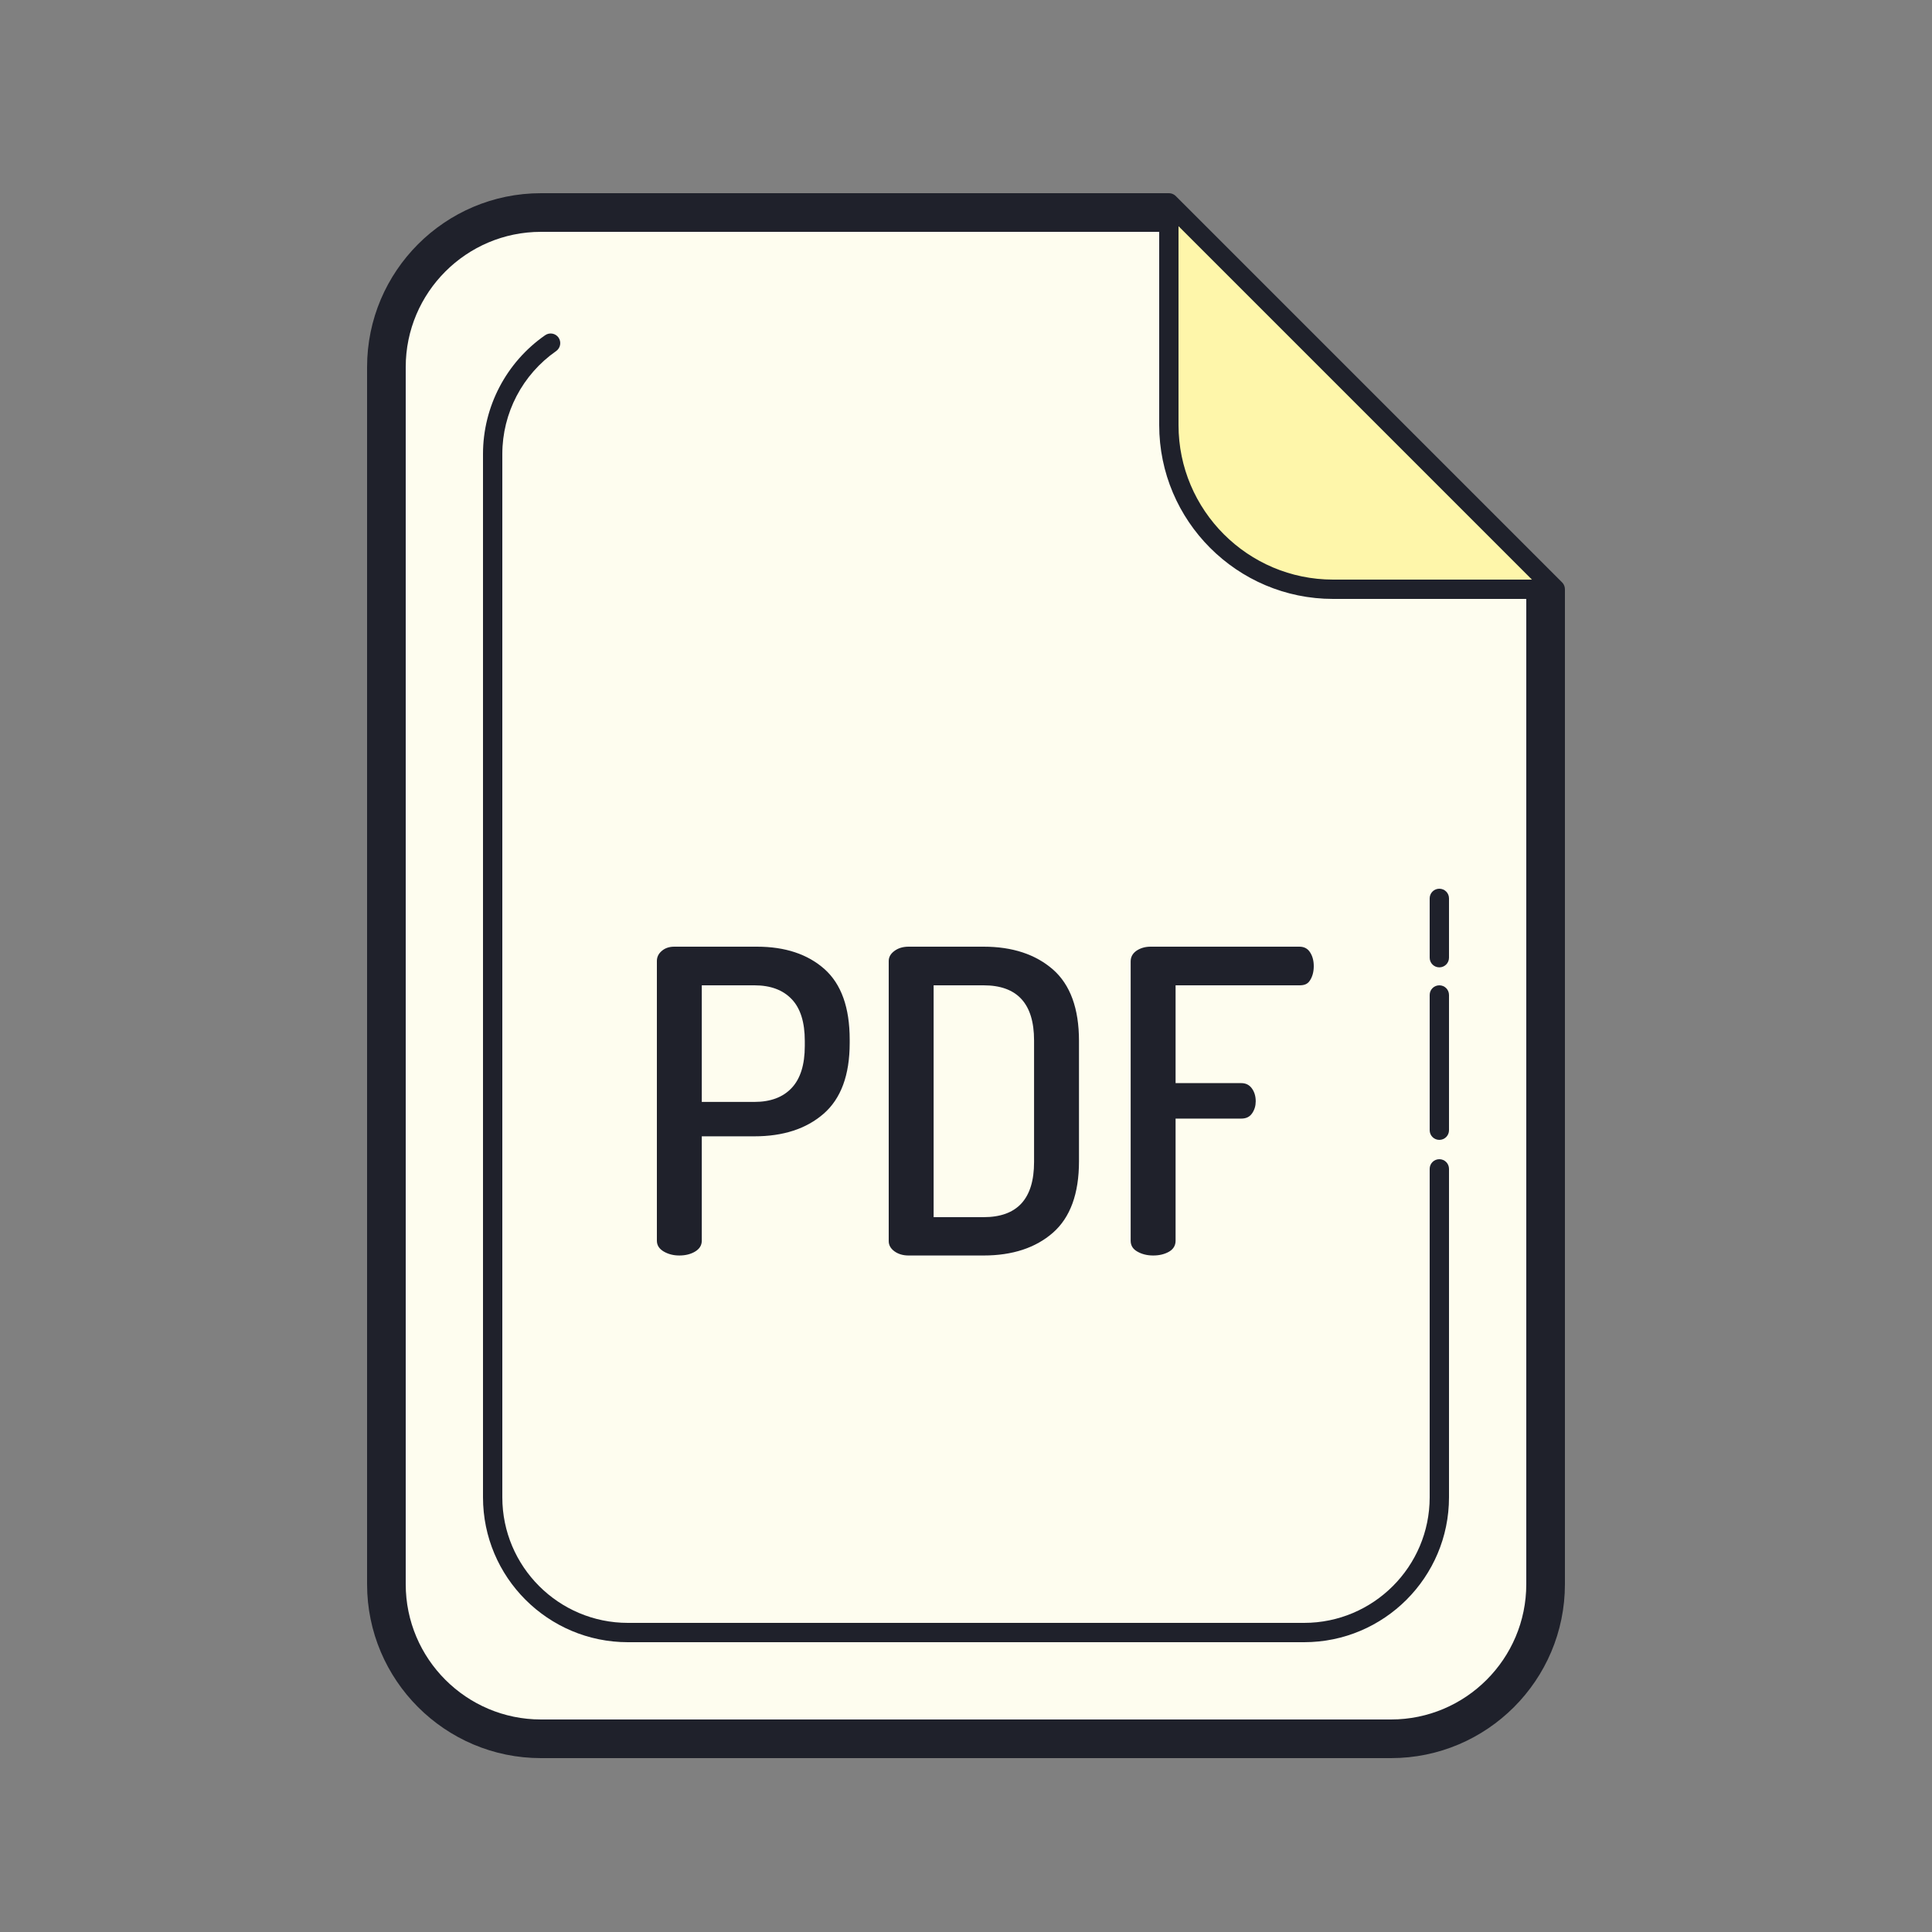 <?xml version="1.0" encoding="UTF-8"?>
<svg xmlns="http://www.w3.org/2000/svg" xmlns:xlink="http://www.w3.org/1999/xlink" width="100pt" height="100pt" viewBox="0 0 100 100" version="1.1">
<rect x="0" y="0" width="100" height="100" fill="#808080" stroke="none"/>
<g id="surface417">
<path style=" stroke:none;fill-rule:nonzero;fill:rgb(99.608%,99.216%,93.725%);fill-opacity:1;" d="M 28 11 C 23.582 11 20 14.582 20 19 L 20 82 C 20 86.418 23.582 90 28 90 L 72 90 C 76.418 90 80 86.418 80 82 L 80 30 L 61 11 L 39 11 L 39 10 L 28 10 Z M 28 11 "/>
<path style=" stroke:none;fill-rule:nonzero;fill:rgb(99.608%,96.471%,66.667%);fill-opacity:1;" d="M 80.5 30.5 L 69 30.5 C 64.305 30.5 60.5 26.695 60.5 22 L 60.5 10.5 Z M 80.5 30.5 "/>
<path style=" stroke:none;fill-rule:nonzero;fill:rgb(12.157%,12.941%,16.863%);fill-opacity:1;" d="M 80.5 31 L 69 31 C 64.035 31 60 26.961 60 22 L 60 10.5 C 60 10.297 60.121 10.113 60.309 10.039 C 60.496 9.961 60.711 10.004 60.855 10.145 L 80.855 30.145 C 80.996 30.289 81.039 30.504 80.961 30.691 C 80.883 30.879 80.703 31 80.5 31 Z M 61 11.707 L 61 22 C 61 26.41 64.59 30 69 30 L 79.293 30 Z M 61 11.707 "/>
<path style=" stroke:none;fill-rule:nonzero;fill:rgb(12.157%,12.941%,16.863%);fill-opacity:1;" d="M 67.5 85 L 32.5 85 C 28.363 85 25 81.637 25 77.5 L 25 23.5 C 25 21.055 26.199 18.754 28.215 17.352 C 28.438 17.195 28.75 17.246 28.91 17.473 C 29.066 17.699 29.012 18.012 28.785 18.172 C 27.043 19.387 26 21.379 26 23.5 L 26 77.5 C 26 81.086 28.914 84 32.5 84 L 67.5 84 C 71.086 84 74 81.086 74 77.5 L 74 60.5 C 74 60.223 74.223 60 74.5 60 C 74.777 60 75 60.223 75 60.5 L 75 77.5 C 75 81.637 71.637 85 67.5 85 Z M 67.5 85 "/>
<path style=" stroke:none;fill-rule:nonzero;fill:rgb(12.157%,12.941%,16.863%);fill-opacity:1;" d="M 74.5 59 C 74.223 59 74 58.777 74 58.5 L 74 51.5 C 74 51.223 74.223 51 74.5 51 C 74.777 51 75 51.223 75 51.5 L 75 58.5 C 75 58.777 74.777 59 74.5 59 Z M 74.5 59 "/>
<path style=" stroke:none;fill-rule:nonzero;fill:rgb(12.157%,12.941%,16.863%);fill-opacity:1;" d="M 74.5 50.07 C 74.223 50.07 74 49.848 74 49.57 L 74 46.5 C 74 46.223 74.223 46 74.5 46 C 74.777 46 75 46.223 75 46.5 L 75 49.57 C 75 49.848 74.777 50.07 74.5 50.07 Z M 74.5 50.07 "/>
<path style=" stroke:none;fill-rule:nonzero;fill:rgb(12.157%,12.941%,16.863%);fill-opacity:1;" d="M 34 64.219 L 34 49.742 C 34 49.539 34.082 49.363 34.254 49.219 C 34.422 49.074 34.637 49 34.898 49 L 39.176 49 C 40.637 49 41.805 49.387 42.676 50.16 C 43.543 50.934 43.98 52.148 43.98 53.809 L 43.98 53.984 C 43.98 55.648 43.527 56.867 42.629 57.648 C 41.73 58.43 40.535 58.816 39.043 58.816 L 36.324 58.816 L 36.324 64.219 C 36.324 64.453 36.211 64.637 35.984 64.777 C 35.758 64.914 35.484 64.984 35.16 64.984 C 34.855 64.984 34.586 64.914 34.352 64.777 C 34.117 64.637 34 64.453 34 64.219 Z M 36.324 57.035 L 39.047 57.035 C 39.879 57.035 40.523 56.797 40.977 56.312 C 41.43 55.832 41.656 55.105 41.656 54.141 L 41.656 53.875 C 41.656 52.91 41.43 52.188 40.977 51.715 C 40.523 51.238 39.879 51 39.047 51 L 36.324 51 C 36.324 51 36.324 57.035 36.324 57.035 Z M 36.324 57.035 "/>
<path style=" stroke:none;fill-rule:nonzero;fill:rgb(12.157%,12.941%,16.863%);fill-opacity:1;" d="M 46 64.242 L 46 49.742 C 46 49.539 46.098 49.363 46.297 49.219 C 46.492 49.074 46.738 49 47.027 49 L 50.91 49 C 52.402 49 53.598 49.395 54.5 50.18 C 55.398 50.969 55.848 52.199 55.848 53.879 L 55.848 60.109 C 55.848 61.785 55.398 63.016 54.5 63.805 C 53.602 64.59 52.402 64.984 50.91 64.984 L 47.027 64.984 C 46.738 64.984 46.492 64.91 46.293 64.766 C 46.098 64.621 46 64.445 46 64.242 Z M 48.324 63 L 50.91 63 C 52.652 63 53.523 62.051 53.523 60.148 L 53.523 53.852 C 53.523 51.949 52.652 51 50.91 51 L 48.324 51 C 48.324 51 48.324 63 48.324 63 Z M 48.324 63 "/>
<path style=" stroke:none;fill-rule:nonzero;fill:rgb(12.157%,12.941%,16.863%);fill-opacity:1;" d="M 58.523 64.219 L 58.523 49.766 C 58.523 49.531 58.625 49.348 58.828 49.207 C 59.035 49.07 59.277 49 59.555 49 L 67.254 49 C 67.504 49 67.688 49.098 67.812 49.297 C 67.938 49.492 68 49.73 68 50.008 C 68 50.297 67.934 50.547 67.801 50.75 C 67.672 50.953 67.488 51 67.254 51 L 60.848 51 L 60.848 56.062 L 64.25 56.062 C 64.48 56.062 64.664 56.152 64.797 56.336 C 64.93 56.52 64.996 56.742 64.996 57.004 C 64.996 57.234 64.934 57.445 64.809 57.625 C 64.684 57.809 64.5 57.898 64.25 57.898 L 60.848 57.898 L 60.848 64.219 C 60.848 64.465 60.734 64.656 60.512 64.785 C 60.281 64.918 60.008 64.984 59.688 64.984 C 59.379 64.984 59.109 64.918 58.875 64.785 C 58.641 64.656 58.523 64.469 58.523 64.219 Z M 58.523 64.219 "/>
<path style=" stroke:none;fill-rule:nonzero;fill:rgb(12.157%,12.941%,16.863%);fill-opacity:1;" d="M 79 30.5 L 79 82 C 79 85.859 75.859 89 72 89 L 28 89 C 24.141 89 21 85.859 21 82 L 21 19 C 21 15.141 24.141 12 28 12 L 60.5 12 L 60.5 10 L 28 10 C 23.035 10 19 14.039 19 19 L 19 82 C 19 86.961 23.035 91 28 91 L 72 91 C 76.965 91 81 86.961 81 82 L 81 30.5 Z M 79 30.5 "/>
</g>
</svg>

